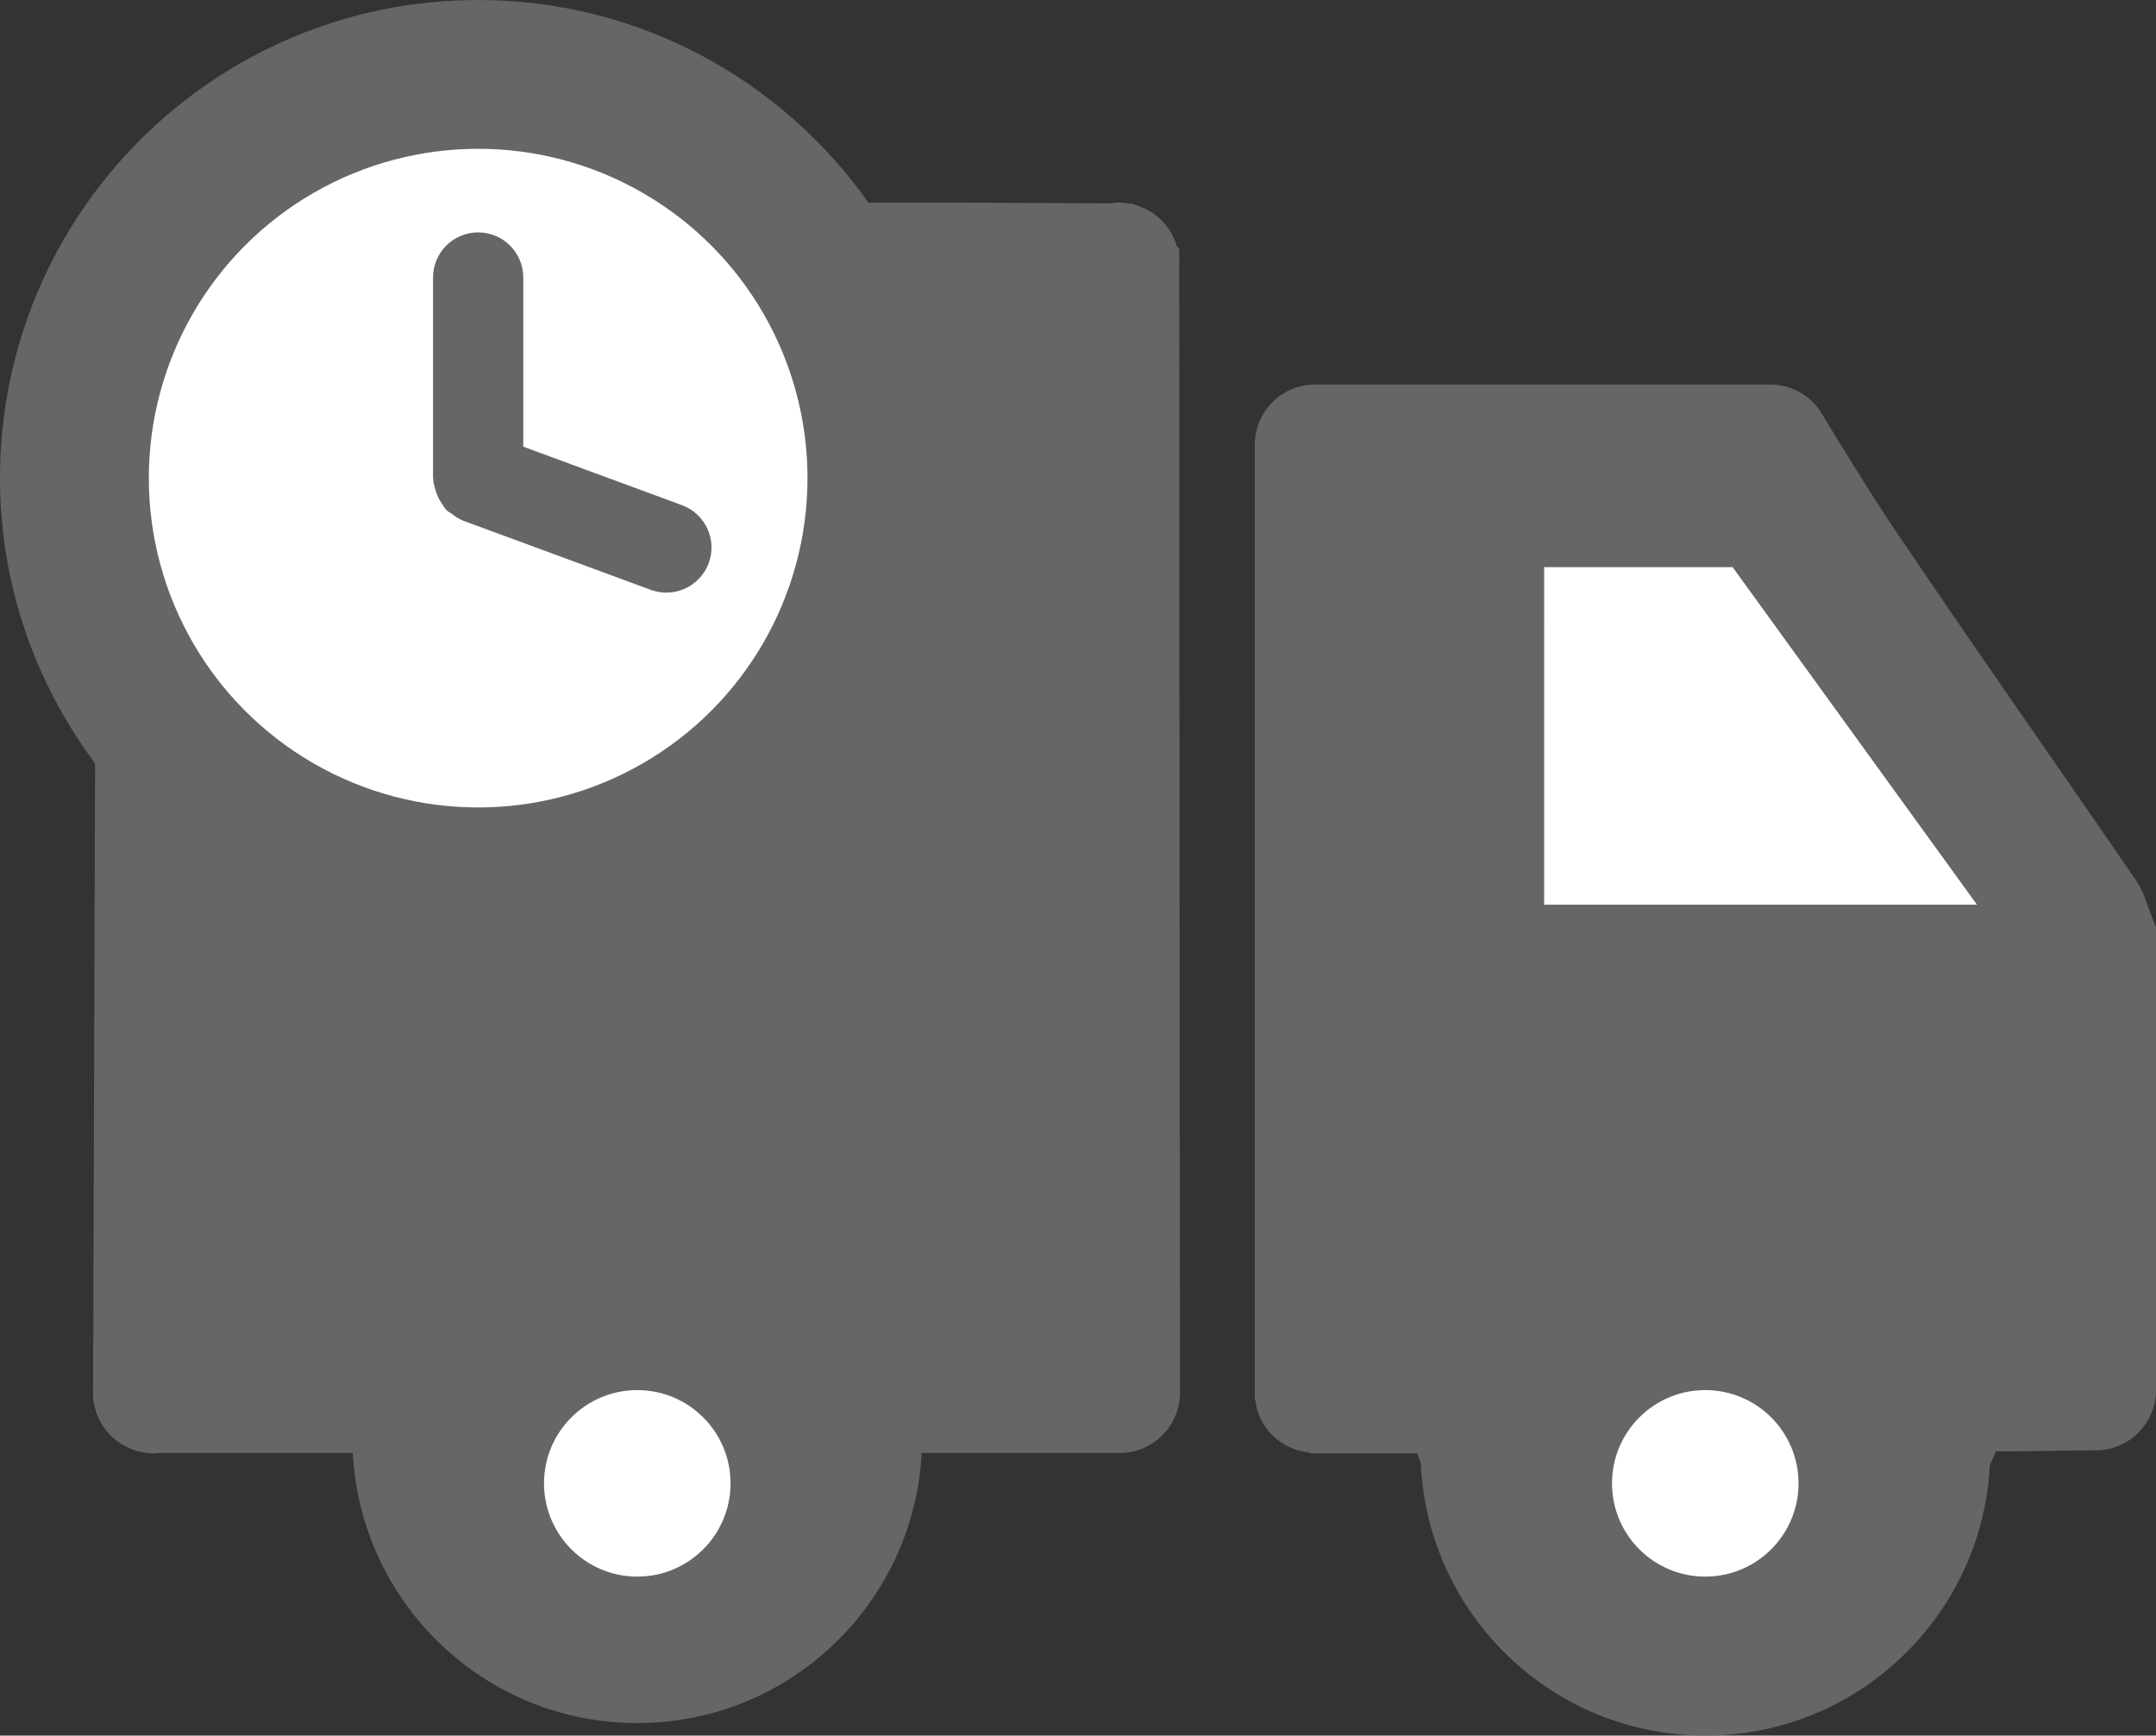 <?xml version="1.0" encoding="UTF-8" standalone="no"?>
<!-- Generator: Adobe Illustrator 22.1.0, SVG Export Plug-In . SVG Version: 6.00 Build 0)  -->

<svg
   xmlns:dc="http://purl.org/dc/elements/1.1/"
   xmlns:cc="http://creativecommons.org/ns#"
   xmlns:rdf="http://www.w3.org/1999/02/22-rdf-syntax-ns#"
   xmlns:svg="http://www.w3.org/2000/svg"
   xmlns="http://www.w3.org/2000/svg"
   xmlns:sodipodi="http://sodipodi.sourceforge.net/DTD/sodipodi-0.dtd"
   xmlns:inkscape="http://www.inkscape.org/namespaces/inkscape"
   version="1.1"
   id="Layer_1"
   x="0px"
   y="0px"
   viewBox="0 0 74.533 60"
   xml:space="preserve"
   sodipodi:docname="200818_Levertijd_YS_R01.svg"
   width="74.533"
   height="60"
   inkscape:version="0.92.4 (5da689c313, 2019-01-14)"><rect x="0" y="0" width="74.533" height="60" fill="#333333" stroke="none"/><defs
   id="defs11" /><sodipodi:namedview
   pagecolor="#ffffff"
   bordercolor="#666666"
   borderopacity="1"
   objecttolerance="10"
   gridtolerance="10"
   guidetolerance="10"
   inkscape:pageopacity="0"
   inkscape:pageshadow="2"
   inkscape:window-width="1920"
   inkscape:window-height="1001"
   id="namedview9"
   showgrid="false"
   inkscape:zoom="7.552"
   inkscape:cx="29.237149"
   inkscape:cy="26.736511"
   inkscape:window-x="-9"
   inkscape:window-y="-9"
   inkscape:window-maximized="1"
   inkscape:current-layer="Layer_1" />

<path
   style="fill:#ffffff;stroke-width:0.711"
   inkscape:connector-curvature="0"
   id="path3356"
   d="m 53.373,19.598 c 2.174,0 6.526,0 6.526,0 l 8.46,11.686 c 0,0 -9.956,0 -14.986,0 7.11e-4,-3.781 7.11e-4,-7.597 7.11e-4,-11.686 z" /><path
   inkscape:connector-curvature="0"
   id="path3358"
   d="m 73.858,30.458 c -2.781,-4.061 -5.619,-8.083 -8.367,-12.166 -0.919,-1.366 -2.205,-3.484 -2.517,-4 -0.021,-0.033 -0.038,-0.068 -0.06,-0.1 -0.001,-0.002 -0.011,-0.017 -0.011,-0.017 l -0.006,-0.004 c -0.378,-0.529 -0.993,-0.877 -1.693,-0.877 0,0 -13.284,0 -15.742,0 -1.15,0 -2.084,0.933 -2.084,2.084 0,11.767 0,21.22 0,32.714 -7.11e-4,0.02 -0.01,0.036 -0.01,0.056 0,0.035 0.009,0.067 0.01,0.101 0,0.046 0,0.09 0,0.137 0.004,0.004 0.011,0.011 0.015,0.015 0.118,0.967 0.892,1.722 1.868,1.811 0.009,0.009 0.023,0.023 0.031,0.031 1.424,0 1.926,0 3.704,0 0.045,0.115 0.081,0.233 0.122,0.349 0.238,5.234 4.544,9.407 9.837,9.407 5.27,0 9.562,-4.138 9.834,-9.34 0.068,-0.16 0.14,-0.329 0.208,-0.484 1.507,0 2.248,-0.036 3.452,-0.036 1.15,0 2.084,-0.933 2.084,-2.084 0,-5.647 0,-10.693 0,-15.994 -0.298,-0.723 -0.41,-1.217 -0.675,-1.604 z m -20.485,0.826 c 0,-3.781 0,-7.597 0,-11.686 2.174,0 6.526,0 6.526,0 l 8.46,11.686 c 0,0 -9.956,0 -14.985,0 z"
   style="fill:#666666;fill-opacity:1;stroke-width:0.711" /><path
   inkscape:connector-curvature="0"
   id="path3360"
   d="m 40.793,48.147 c 0,-0.017 -0.026,-26.27 -0.027,-39 7.12e-4,-0.02 0.006,-0.039 0.006,-0.06 0,-0.021 -0.006,-0.039 -0.006,-0.06 0,-0.142 0,-0.291 0,-0.43 -0.025,-0.024 -0.056,-0.055 -0.083,-0.082 -0.201,-0.699 -0.751,-1.244 -1.456,-1.433 -0.026,-0.026 -0.043,-0.043 -0.043,-0.043 0,0 -0.055,-7.126e-4 -0.146,-0.001 -0.115,-0.019 -0.23,-0.036 -0.35,-0.036 -0.102,0 -0.2,0.016 -0.298,0.03 C 36.777,7.021 32.982,6.995 30.025,7.007 27.032,2.773 22.108,0 16.529,0 7.4,0 0,7.4 0,16.529 c 0,3.702 1.232,7.108 3.288,9.863 l -0.07,21.755 0.001,0.001 c 0,0.005 -0.001,0.01 -0.001,0.015 0,1.046 0.773,1.904 1.779,2.053 l 0.012,0.014 h 0.126 c 0.056,0.004 0.11,0.017 0.167,0.017 0.058,0 0.111,-0.012 0.167,-0.017 H 12.196 c 0.273,5.201 4.564,9.337 9.833,9.337 5.269,0 9.56,-4.136 9.833,-9.337 h 6.846 c 1.15,0 2.084,-0.933 2.084,-2.084 0.002,0.001 0.001,7.11e-4 0.001,7.11e-4 z"
   style="fill:#666666;fill-opacity:1;stroke-width:0.711" /><circle
   style="fill:#ffffff;stroke-width:0.711"
   id="circle3362"
   r="3.224"
   cy="51.28"
   cx="22.031" /><circle
   style="fill:#ffffff;stroke-width:0.711"
   id="circle3364"
   r="11.385"
   cy="16.529"
   cx="16.53" /><circle
   style="fill:#ffffff;stroke-width:0.711"
   id="circle3366"
   r="3.224"
   cy="51.28"
   cx="58.951" /><path
   inkscape:connector-curvature="0"
   id="path3368"
   d="M 23.577,17.464 18.09,15.442 V 9.594 c 0,-0.862 -0.698,-1.56 -1.56,-1.56 -0.862,0 -1.56,0.698 -1.56,1.56 V 16.529 c 0,0.013 0.007,0.023 0.007,0.037 0.003,0.118 0.04,0.227 0.068,0.339 0,0 0,7.11e-4 0,7.11e-4 0.043,0.166 0.107,0.316 0.199,0.457 0.01,0.013 0.018,0.026 0.027,0.04 0,0 0,0 0,0 0.058,0.083 0.103,0.174 0.176,0.243 v 0 c 0.043,0.042 0.098,0.07 0.151,0.102 0.113,0.087 0.226,0.173 0.361,0.226 v 0 c 0.012,0.005 0.019,0.015 0.031,0.019 l 6.507,2.398 c 0.808,0.298 1.705,-0.116 2.003,-0.924 0.299,-0.808 -0.115,-1.705 -0.924,-2.003 z"
   style="fill:#666666;fill-opacity:1;stroke-width:0.711" /></svg>